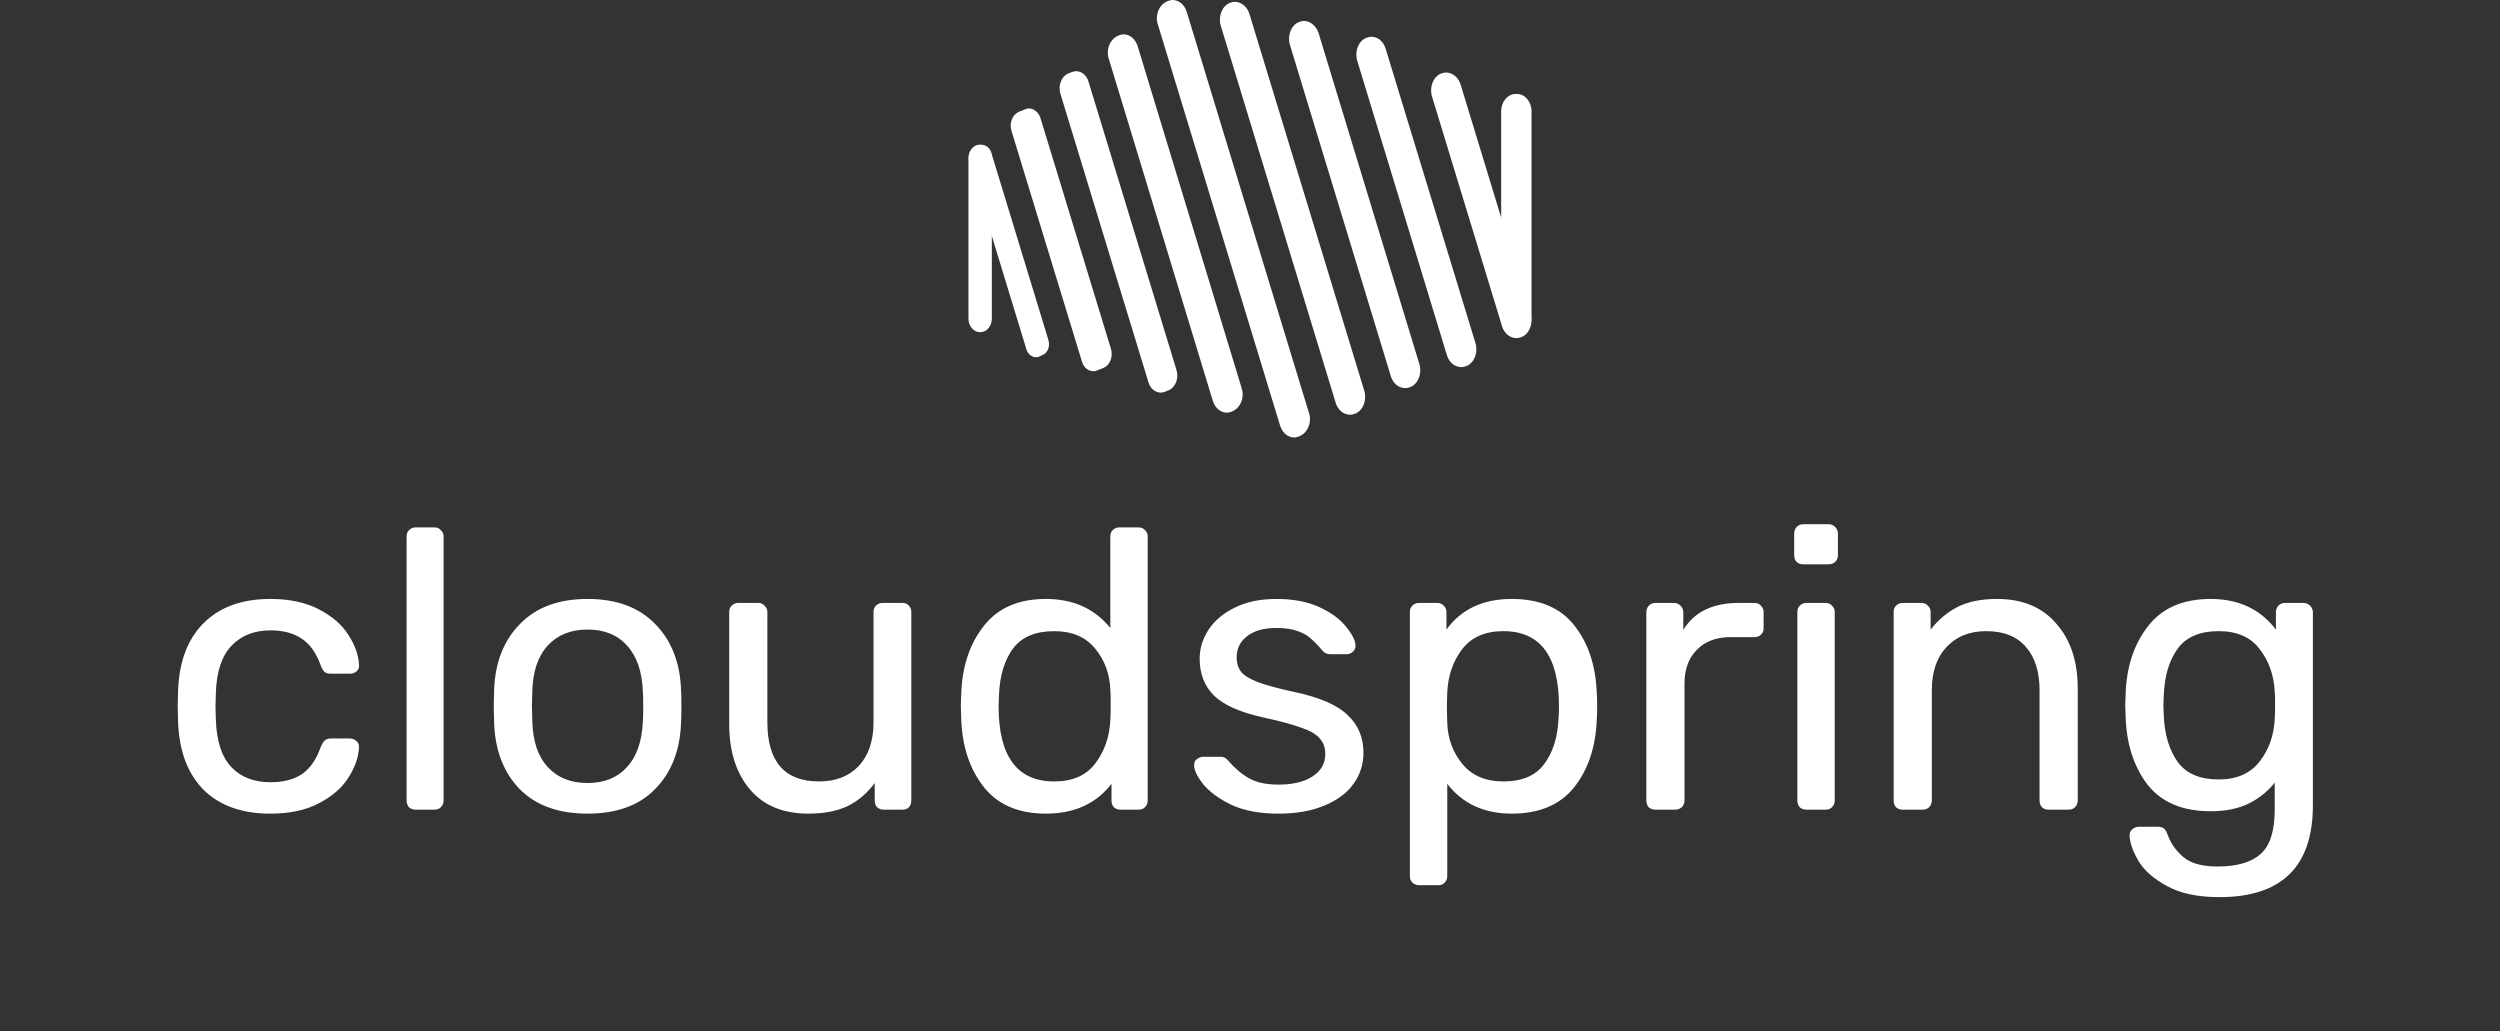 <svg width="3144" height="1297" viewBox="0 0 3144 1297" fill="none" xmlns="http://www.w3.org/2000/svg">
<rect x="0" y="0" width="3144" height="1297" fill="#333333" stroke="none"/>
<path d="M339.977 1023.23C304.31 1023.23 276.31 1013.23 255.977 993.232C235.977 972.898 225.31 944.565 223.977 908.232L223.477 888.232L223.977 868.232C225.31 831.898 235.977 803.732 255.977 783.732C276.31 763.398 304.31 753.232 339.977 753.232C363.977 753.232 384.31 757.565 400.977 766.232C417.643 774.898 429.977 785.565 437.977 798.232C446.31 810.898 450.81 823.565 451.477 836.232C451.81 839.565 450.81 842.232 448.477 844.232C446.143 846.232 443.31 847.232 439.977 847.232H415.977C412.643 847.232 410.143 846.565 408.477 845.232C406.81 843.898 405.143 841.232 403.477 837.232C397.81 821.232 389.81 809.898 379.477 803.232C369.143 796.232 356.143 792.732 340.477 792.732C319.81 792.732 303.31 799.232 290.977 812.232C278.977 824.898 272.477 844.398 271.477 870.732L270.977 888.732L271.477 905.732C272.477 932.398 278.977 952.065 290.977 964.732C302.977 977.398 319.477 983.732 340.477 983.732C356.143 983.732 369.143 980.398 379.477 973.732C389.81 966.732 397.81 955.232 403.477 939.232C405.143 935.232 406.81 932.565 408.477 931.232C410.143 929.565 412.643 928.732 415.977 928.732H439.977C443.31 928.732 446.143 929.898 448.477 932.232C450.81 934.232 451.81 936.898 451.477 940.232C450.81 952.565 446.31 965.232 437.977 978.232C429.977 990.898 417.643 1001.57 400.977 1010.23C384.643 1018.9 364.31 1023.23 339.977 1023.23ZM522.855 1018.23C519.522 1018.23 516.689 1017.23 514.355 1015.23C512.355 1012.9 511.355 1010.07 511.355 1006.73V674.732C511.355 671.398 512.355 668.732 514.355 666.732C516.689 664.398 519.522 663.232 522.855 663.232H546.355C549.689 663.232 552.355 664.398 554.355 666.732C556.689 668.732 557.855 671.398 557.855 674.732V1006.73C557.855 1010.07 556.689 1012.9 554.355 1015.23C552.355 1017.23 549.689 1018.23 546.355 1018.23H522.855ZM738.938 1023.23C702.271 1023.23 673.771 1012.9 653.438 992.232C633.438 971.565 622.771 944.065 621.438 909.732L620.938 888.232L621.438 866.732C622.771 832.732 633.604 805.398 653.938 784.732C674.271 763.732 702.604 753.232 738.938 753.232C775.271 753.232 803.604 763.732 823.938 784.732C844.271 805.398 855.104 832.732 856.438 866.732C856.771 870.398 856.938 877.565 856.938 888.232C856.938 898.898 856.771 906.065 856.438 909.732C855.104 944.065 844.271 971.565 823.938 992.232C803.938 1012.9 775.604 1023.23 738.938 1023.23ZM738.938 984.732C759.938 984.732 776.438 978.065 788.438 964.732C800.771 951.398 807.438 932.232 808.438 907.232C808.771 903.898 808.938 897.565 808.938 888.232C808.938 878.898 808.771 872.565 808.438 869.232C807.438 844.232 800.771 825.065 788.438 811.732C776.438 798.398 759.938 791.732 738.938 791.732C717.938 791.732 701.271 798.398 688.938 811.732C676.604 825.065 670.104 844.232 669.438 869.232L668.937 888.232L669.438 907.232C670.104 932.232 676.604 951.398 688.938 964.732C701.271 978.065 717.938 984.732 738.938 984.732ZM1016.55 1023.23C984.88 1023.23 960.38 1013.07 943.047 992.732C925.714 972.065 917.047 944.732 917.047 910.732V769.732C917.047 766.398 918.047 763.732 920.047 761.732C922.38 759.398 925.214 758.232 928.547 758.232H953.547C956.88 758.232 959.547 759.398 961.547 761.732C963.88 763.732 965.047 766.398 965.047 769.732V908.232C965.047 957.898 986.714 982.732 1030.05 982.732C1051.05 982.732 1067.71 976.232 1080.05 963.232C1092.38 949.898 1098.55 931.565 1098.55 908.232V769.732C1098.55 766.398 1099.55 763.732 1101.55 761.732C1103.88 759.398 1106.71 758.232 1110.05 758.232H1135.05C1138.38 758.232 1141.05 759.398 1143.05 761.732C1145.05 763.732 1146.05 766.398 1146.05 769.732V1006.73C1146.05 1010.07 1145.05 1012.9 1143.05 1015.23C1141.05 1017.23 1138.38 1018.23 1135.05 1018.23H1111.55C1108.21 1018.23 1105.38 1017.23 1103.05 1015.23C1101.05 1012.9 1100.05 1010.07 1100.05 1006.73V984.732C1090.71 997.398 1079.38 1007.07 1066.05 1013.73C1052.71 1020.07 1036.21 1023.23 1016.55 1023.23ZM1315.33 1023.23C1280.66 1023.23 1254.49 1011.9 1236.83 989.232C1219.16 966.565 1209.83 937.898 1208.83 903.232L1208.33 888.232L1208.83 873.232C1209.83 838.898 1219.16 810.398 1236.83 787.732C1254.49 764.732 1280.66 753.232 1315.33 753.232C1349.66 753.232 1376.66 765.398 1396.33 789.732V674.732C1396.33 671.398 1397.33 668.732 1399.33 666.732C1401.66 664.398 1404.49 663.232 1407.83 663.232H1431.83C1435.16 663.232 1437.83 664.398 1439.83 666.732C1442.16 668.732 1443.33 671.398 1443.33 674.732V1006.73C1443.33 1010.07 1442.16 1012.9 1439.83 1015.23C1437.83 1017.23 1435.16 1018.23 1431.83 1018.23H1409.33C1405.99 1018.23 1403.16 1017.23 1400.83 1015.23C1398.83 1012.9 1397.83 1010.07 1397.83 1006.73V985.732C1378.49 1010.73 1350.99 1023.23 1315.33 1023.23ZM1325.83 982.732C1348.83 982.732 1365.99 975.232 1377.33 960.232C1388.99 944.898 1395.33 926.732 1396.33 905.732C1396.66 902.065 1396.83 895.732 1396.83 886.732C1396.83 877.398 1396.66 870.898 1396.33 867.232C1395.66 847.565 1389.33 830.398 1377.33 815.732C1365.33 801.065 1348.16 793.732 1325.83 793.732C1302.16 793.732 1284.83 801.065 1273.83 815.732C1263.16 830.398 1257.33 849.732 1256.33 873.732L1255.83 888.232C1255.83 951.232 1279.16 982.732 1325.83 982.732ZM1607.69 1023.23C1584.36 1023.23 1564.69 1019.57 1548.69 1012.23C1533.02 1004.57 1521.19 995.898 1513.19 986.232C1505.52 976.565 1501.69 968.565 1501.69 962.232C1501.69 958.898 1502.86 956.398 1505.19 954.732C1507.86 952.732 1510.52 951.732 1513.19 951.732H1535.69C1539.02 951.732 1542.02 953.398 1544.69 956.732C1552.69 966.065 1561.36 973.398 1570.69 978.732C1580.02 984.065 1592.52 986.732 1608.19 986.732C1625.52 986.732 1639.52 983.398 1650.19 976.732C1661.19 969.732 1666.69 960.232 1666.69 948.232C1666.69 940.232 1664.36 933.732 1659.69 928.732C1655.36 923.398 1647.69 918.898 1636.69 915.232C1626.02 911.232 1610.02 906.898 1588.69 902.232C1559.69 895.898 1539.02 886.732 1526.69 874.732C1514.69 862.732 1508.69 847.232 1508.69 828.232C1508.69 815.565 1512.36 803.565 1519.69 792.232C1527.36 780.565 1538.36 771.232 1552.69 764.232C1567.36 756.898 1584.86 753.232 1605.19 753.232C1626.52 753.232 1644.69 756.732 1659.69 763.732C1674.69 770.732 1685.86 779.065 1693.19 788.732C1700.86 798.065 1704.69 805.898 1704.69 812.232C1704.69 815.232 1703.52 817.732 1701.19 819.732C1699.19 821.732 1696.69 822.732 1693.69 822.732H1672.69C1668.69 822.732 1665.36 821.065 1662.69 817.732C1657.36 811.398 1652.69 806.565 1648.69 803.232C1645.02 799.565 1639.52 796.398 1632.19 793.732C1625.19 791.065 1616.19 789.732 1605.19 789.732C1589.19 789.732 1576.86 793.232 1568.19 800.232C1559.52 806.898 1555.19 815.732 1555.19 826.732C1555.19 833.732 1557.02 839.732 1560.69 844.732C1564.36 849.398 1571.36 853.732 1581.69 857.732C1592.36 861.732 1607.69 865.898 1627.69 870.232C1659.36 876.898 1681.69 886.565 1694.69 899.232C1708.02 911.565 1714.69 927.398 1714.69 946.732C1714.69 961.065 1710.52 974.065 1702.19 985.732C1693.86 997.398 1681.52 1006.57 1665.19 1013.23C1649.19 1019.9 1630.02 1023.23 1607.69 1023.23ZM1784.57 1113.23C1781.24 1113.23 1778.41 1112.07 1776.07 1109.73C1774.07 1107.73 1773.07 1105.07 1773.07 1101.73V769.732C1773.07 766.398 1774.07 763.732 1776.07 761.732C1778.41 759.398 1781.24 758.232 1784.57 758.232H1807.57C1810.91 758.232 1813.57 759.398 1815.57 761.732C1817.91 763.732 1819.07 766.398 1819.07 769.732V791.732C1837.74 766.065 1865.07 753.232 1901.07 753.232C1936.07 753.232 1962.24 764.232 1979.57 786.232C1997.24 808.232 2006.74 836.565 2008.07 871.232C2008.41 874.898 2008.57 880.565 2008.57 888.232C2008.57 895.898 2008.41 901.565 2008.07 905.232C2006.74 939.565 1997.24 967.898 1979.57 990.232C1961.91 1012.23 1935.74 1023.23 1901.07 1023.23C1866.41 1023.23 1839.41 1010.73 1820.07 985.732V1101.73C1820.07 1105.07 1819.07 1107.73 1817.07 1109.73C1815.07 1112.07 1812.41 1113.23 1809.07 1113.23H1784.57ZM1890.57 982.732C1914.24 982.732 1931.41 975.398 1942.07 960.732C1953.07 946.065 1959.07 926.732 1960.07 902.732C1960.41 899.398 1960.57 894.565 1960.57 888.232C1960.57 825.232 1937.24 793.732 1890.57 793.732C1867.57 793.732 1850.24 801.398 1838.57 816.732C1827.24 831.732 1821.07 849.732 1820.07 870.732L1819.57 889.732L1820.07 909.232C1820.74 928.898 1827.07 946.065 1839.07 960.732C1851.07 975.398 1868.24 982.732 1890.57 982.732ZM2081.93 1018.23C2078.59 1018.23 2075.76 1017.23 2073.43 1015.23C2071.43 1012.9 2070.43 1010.07 2070.43 1006.73V770.232C2070.43 766.898 2071.43 764.065 2073.43 761.732C2075.76 759.398 2078.59 758.232 2081.93 758.232H2104.93C2108.26 758.232 2111.09 759.398 2113.43 761.732C2115.76 764.065 2116.93 766.898 2116.93 770.232V792.232C2130.59 769.565 2153.93 758.232 2186.93 758.232H2206.43C2209.76 758.232 2212.43 759.398 2214.43 761.732C2216.76 763.732 2217.93 766.398 2217.93 769.732V790.232C2217.93 793.565 2216.76 796.232 2214.43 798.232C2212.43 800.232 2209.76 801.232 2206.43 801.232H2176.43C2158.43 801.232 2144.26 806.565 2133.93 817.232C2123.59 827.565 2118.43 841.732 2118.43 859.732V1006.73C2118.43 1010.07 2117.26 1012.9 2114.93 1015.23C2112.59 1017.23 2109.76 1018.23 2106.43 1018.23H2081.93ZM2267.87 709.732C2264.53 709.732 2261.7 708.732 2259.37 706.732C2257.37 704.398 2256.37 701.565 2256.37 698.232V671.232C2256.37 667.898 2257.37 665.065 2259.37 662.732C2261.7 660.398 2264.53 659.232 2267.87 659.232H2299.37C2302.7 659.232 2305.53 660.398 2307.87 662.732C2310.2 665.065 2311.37 667.898 2311.37 671.232V698.232C2311.37 701.565 2310.2 704.398 2307.87 706.732C2305.53 708.732 2302.7 709.732 2299.37 709.732H2267.87ZM2271.87 1018.23C2268.53 1018.23 2265.7 1017.23 2263.37 1015.23C2261.37 1012.9 2260.37 1010.07 2260.37 1006.73V769.732C2260.37 766.398 2261.37 763.732 2263.37 761.732C2265.7 759.398 2268.53 758.232 2271.87 758.232H2295.87C2299.2 758.232 2301.87 759.398 2303.87 761.732C2306.2 763.732 2307.37 766.398 2307.37 769.732V1006.73C2307.37 1010.07 2306.2 1012.9 2303.87 1015.23C2301.87 1017.23 2299.2 1018.23 2295.87 1018.23H2271.87ZM2392.96 1018.23C2389.63 1018.23 2386.79 1017.23 2384.46 1015.23C2382.46 1012.9 2381.46 1010.07 2381.46 1006.73V769.732C2381.46 766.398 2382.46 763.732 2384.46 761.732C2386.79 759.398 2389.63 758.232 2392.96 758.232H2416.46C2419.79 758.232 2422.46 759.398 2424.46 761.732C2426.79 763.732 2427.96 766.398 2427.96 769.732V791.732C2437.63 779.398 2448.96 769.898 2461.96 763.232C2475.29 756.565 2491.79 753.232 2511.46 753.232C2543.46 753.232 2568.29 763.565 2585.96 784.232C2603.96 804.565 2612.96 831.732 2612.96 865.732V1006.73C2612.96 1010.07 2611.79 1012.9 2609.46 1015.23C2607.46 1017.23 2604.79 1018.23 2601.46 1018.23H2576.46C2573.13 1018.23 2570.29 1017.23 2567.96 1015.23C2565.96 1012.9 2564.96 1010.07 2564.96 1006.73V868.232C2564.96 844.565 2559.13 826.232 2547.46 813.232C2536.13 800.232 2519.63 793.732 2497.96 793.732C2476.96 793.732 2460.29 800.398 2447.96 813.732C2435.63 826.732 2429.46 844.898 2429.46 868.232V1006.73C2429.46 1010.07 2428.29 1012.9 2425.96 1015.23C2423.96 1017.23 2421.29 1018.23 2417.96 1018.23H2392.96ZM2791.18 1128.23C2763.85 1128.23 2741.85 1123.57 2725.18 1114.23C2708.52 1105.23 2696.68 1094.9 2689.68 1083.23C2682.68 1071.57 2678.85 1061.07 2678.18 1051.73C2677.85 1048.4 2678.85 1045.57 2681.18 1043.23C2683.85 1040.9 2686.68 1039.73 2689.68 1039.73H2713.68C2716.68 1039.73 2719.18 1040.4 2721.18 1041.73C2723.18 1043.4 2724.85 1046.23 2726.18 1050.23C2730.18 1060.9 2736.68 1070.07 2745.68 1077.73C2755.02 1085.73 2769.35 1089.73 2788.68 1089.73C2813.35 1089.73 2831.52 1084.4 2843.18 1073.73C2854.85 1063.4 2860.68 1044.9 2860.68 1018.23V984.232C2852.02 995.232 2841.02 1004.07 2827.68 1010.73C2814.35 1017.07 2798.52 1020.23 2780.18 1020.23C2744.85 1020.23 2718.35 1009.07 2700.68 986.732C2683.35 964.065 2674.18 935.398 2673.18 900.732L2672.68 886.732L2673.18 873.232C2674.18 838.898 2683.52 810.398 2701.18 787.732C2718.85 764.732 2745.18 753.232 2780.18 753.232C2815.18 753.232 2842.52 766.065 2862.18 791.732V770.232C2862.18 766.898 2863.18 764.065 2865.18 761.732C2867.52 759.398 2870.35 758.232 2873.68 758.232H2896.68C2900.02 758.232 2902.85 759.398 2905.18 761.732C2907.52 764.065 2908.68 766.898 2908.68 770.232V1012.73C2908.68 1089.73 2869.52 1128.23 2791.18 1128.23ZM2790.18 980.232C2812.85 980.232 2830.02 972.732 2841.68 957.732C2853.35 942.732 2859.68 924.898 2860.68 904.232C2861.02 901.232 2861.18 895.398 2861.18 886.732C2861.18 878.398 2861.02 872.732 2860.68 869.732C2859.68 849.065 2853.35 831.232 2841.68 816.232C2830.35 801.232 2813.18 793.732 2790.18 793.732C2766.52 793.732 2749.35 801.065 2738.68 815.732C2728.02 830.398 2722.18 849.732 2721.18 873.732L2720.68 886.732L2721.18 900.232C2722.18 923.898 2728.02 943.232 2738.68 958.232C2749.35 972.898 2766.52 980.232 2790.18 980.232Z" fill="white"/>
<path d="M1906.63 417.734C1897.82 417.734 1890.77 409.313 1890.77 398.787V139.844C1890.77 129.318 1897.82 120.897 1906.63 120.897H1908.4C1917.21 120.897 1924.26 129.318 1924.26 139.844V398.787C1924.26 409.313 1917.21 417.734 1908.4 417.734H1906.63Z" fill="white"/>
<path d="M1907.83 123.065C1915.47 123.065 1921.93 130.784 1921.93 139.906V398.848C1921.93 407.971 1915.47 415.69 1907.83 415.69H1906.07C1898.43 415.69 1891.96 407.971 1891.96 398.848V139.906C1891.96 130.784 1898.43 123.065 1906.07 123.065H1907.83ZM1907.83 118.152H1906.07C1896.08 118.152 1887.85 127.977 1887.85 139.906V398.848C1887.85 410.778 1896.08 420.602 1906.07 420.602H1907.83C1917.82 420.602 1926.05 410.778 1926.05 398.848V139.906C1926.05 127.977 1917.82 118.152 1907.83 118.152Z" fill="white"/>
<path d="M1906.65 423.117C1899.6 423.117 1893.13 417.503 1890.78 409.784L1802.63 120.667C1800.87 115.755 1801.46 110.141 1803.22 105.229C1804.98 100.317 1808.51 96.808 1812.62 94.703C1814.39 94.001 1816.15 93.299 1818.5 93.299C1825.55 93.299 1832.02 98.913 1834.37 106.632L1922.51 395.749C1924.28 400.661 1923.69 406.275 1921.93 411.188C1920.16 416.1 1916.64 419.608 1912.52 421.714C1910.76 422.415 1909 423.117 1906.65 423.117Z" fill="white"/>
<path d="M1818.52 96.095C1824.4 96.095 1830.27 101.008 1832.04 107.323L1920.19 396.44C1921.36 400.65 1921.36 405.563 1919.6 409.773C1917.83 413.983 1914.9 417.492 1911.37 418.896C1909.61 419.597 1907.84 419.597 1906.67 419.597C1900.79 419.597 1894.92 414.685 1893.15 408.37L1805.01 119.253C1803.83 115.042 1803.83 110.13 1805.59 105.92C1807.36 101.709 1810.29 98.201 1813.82 96.797C1815 96.797 1816.76 96.095 1818.52 96.095ZM1818.52 91.183C1816.17 91.183 1814.41 91.885 1812.06 92.587C1802.07 96.797 1797.37 110.13 1800.89 121.358L1889.04 410.475C1891.98 419.597 1899.03 425.211 1907.26 425.211C1909.61 425.211 1911.37 424.51 1913.72 423.808C1923.71 419.597 1928.41 406.264 1924.89 395.037L1836.74 105.92C1833.8 96.797 1826.16 91.183 1818.52 91.183Z" fill="white"/>
<path d="M1837.92 460.296C1830.87 460.296 1824.4 454.682 1822.05 446.963L1709.22 75.743C1707.46 70.83 1708.05 65.216 1709.81 60.304C1711.58 55.392 1715.1 51.883 1719.21 49.778C1720.98 49.077 1722.74 48.375 1725.09 48.375C1732.14 48.375 1738.61 53.989 1740.96 61.708L1853.79 432.227C1855.55 437.139 1854.96 442.753 1853.2 447.665C1851.44 452.577 1847.91 456.086 1843.8 458.191C1841.45 459.594 1839.68 460.296 1837.92 460.296Z" fill="white"/>
<path d="M1724.51 51.872C1730.38 51.872 1736.26 56.784 1738.02 63.1L1850.85 433.619C1853.79 442.741 1849.67 452.566 1842.03 456.074C1840.27 456.776 1838.51 456.776 1837.33 456.776C1831.46 456.776 1825.58 451.864 1823.82 445.548L1710.99 75.029C1709.81 70.819 1709.81 65.907 1711.58 61.696C1713.34 57.486 1716.28 53.977 1719.8 52.574C1721.57 51.872 1723.33 51.872 1724.51 51.872ZM1724.51 46.258C1722.15 46.258 1720.39 46.96 1718.04 47.662C1708.05 51.872 1703.35 65.205 1706.88 76.433L1819.7 446.952C1822.64 456.074 1829.69 461.688 1837.92 461.688C1840.27 461.688 1842.03 460.986 1844.39 460.285C1854.38 456.074 1859.08 442.741 1855.55 431.513L1742.72 61.696C1739.78 51.872 1732.73 46.258 1724.51 46.258Z" fill="white"/>
<path d="M1766.78 485.996C1759.73 485.996 1753.27 480.382 1750.92 472.662L1623.99 55.829C1622.22 50.917 1622.81 45.303 1624.57 40.391C1626.34 35.478 1629.86 31.97 1633.98 29.864C1635.74 29.163 1637.5 28.461 1639.85 28.461C1646.9 28.461 1653.37 34.075 1655.72 41.794L1782.65 458.628C1785.59 469.154 1781.48 480.382 1772.66 484.592C1770.9 485.996 1768.55 485.996 1766.78 485.996Z" fill="white"/>
<path d="M1639.87 31.257C1645.75 31.257 1651.63 36.169 1653.39 42.485L1780.32 459.319C1781.5 463.529 1781.5 468.441 1779.73 472.652C1777.97 476.862 1775.03 480.371 1771.51 481.774C1769.74 482.476 1767.98 482.476 1766.81 482.476C1760.93 482.476 1755.05 477.564 1753.29 471.248L1626.36 54.414C1623.42 45.292 1627.53 35.467 1635.17 31.959C1636.35 31.959 1638.11 31.257 1639.87 31.257ZM1639.87 26.345C1637.52 26.345 1635.76 27.047 1633.41 27.748C1623.42 31.959 1618.72 45.292 1622.24 56.52L1749.18 473.353C1752.11 482.476 1759.17 488.09 1767.39 488.09C1769.74 488.09 1771.51 487.388 1773.86 486.686C1783.85 482.476 1788.55 469.143 1785.02 457.915L1658.09 41.081C1654.56 31.959 1647.51 26.345 1639.87 26.345Z" fill="white"/>
<path d="M1697.46 519.389C1690.41 519.389 1683.95 513.776 1681.6 506.056L1537.04 31.68C1534.1 21.154 1538.21 9.926 1547.03 5.716C1548.79 5.014 1550.55 4.312 1552.9 4.312C1559.95 4.312 1566.42 9.926 1568.77 17.645L1713.33 492.022C1716.27 502.548 1712.15 513.776 1703.34 517.986C1701.58 518.688 1699.23 519.389 1697.46 519.389Z" fill="white"/>
<path d="M1552.91 7.186C1558.79 7.186 1564.66 12.098 1566.43 18.413L1710.99 492.79C1712.16 497 1712.16 501.912 1710.4 506.123C1708.64 510.333 1705.7 513.842 1702.17 515.245C1700.41 515.947 1698.65 515.947 1697.47 515.947C1691.59 515.947 1685.72 511.035 1683.95 504.719L1539.39 30.343C1538.22 26.133 1538.22 21.221 1539.98 17.01C1541.74 12.8 1544.68 9.291 1548.21 7.887C1549.38 7.887 1551.15 7.186 1552.91 7.186ZM1552.91 2.274C1550.56 2.274 1548.8 2.975 1546.45 3.677C1536.46 7.887 1531.75 21.221 1535.28 32.448L1679.84 506.824C1682.78 515.947 1689.83 521.561 1698.06 521.561C1700.41 521.561 1702.17 520.859 1704.52 520.158C1714.51 515.947 1719.21 502.614 1715.69 491.386L1571.13 17.01C1568.19 7.887 1560.55 2.274 1552.91 2.274Z" fill="white"/>
<path d="M1628.15 547.445C1621.1 547.445 1615.22 542.533 1612.87 534.814L1458.91 29.561C1455.97 19.737 1460.08 8.509 1468.9 4.299L1470.07 3.597C1471.84 2.895 1473.6 2.193 1475.36 2.193C1482.41 2.193 1488.29 7.106 1490.64 14.825L1644.6 520.077C1646.37 524.99 1645.78 529.902 1644.02 534.814C1642.25 539.726 1638.73 543.235 1634.61 544.638L1633.44 545.34C1631.68 547.445 1629.91 547.445 1628.15 547.445Z" fill="white"/>
<path d="M1474.76 5.614C1480.63 5.614 1485.92 9.824 1488.27 16.842L1642.23 522.094C1645.17 530.515 1641.06 540.34 1634.01 543.848L1632.83 544.55C1631.07 545.252 1629.89 545.252 1628.13 545.252C1622.25 545.252 1616.97 541.041 1614.62 534.024L1460.65 28.771C1457.71 20.35 1461.83 10.526 1468.88 7.017L1470.05 6.316C1471.82 5.614 1472.99 5.614 1474.76 5.614ZM1474.76 0C1472.4 0 1470.64 0.702 1468.29 1.403L1467.12 2.105C1457.71 6.316 1452.42 18.947 1455.95 30.175L1609.91 535.427C1612.85 544.55 1619.9 550.164 1627.54 550.164C1629.89 550.164 1631.66 549.462 1634.01 548.761L1635.18 548.059C1644.59 543.848 1649.87 531.217 1646.35 519.989L1492.38 14.736C1489.45 5.614 1482.39 0 1474.76 0Z" fill="white"/>
<path d="M1543.51 516.185C1536.46 516.185 1530.58 511.273 1528.23 503.554L1397.18 71.984C1395.42 67.072 1396.01 62.16 1397.77 57.248C1399.53 52.335 1403.06 48.827 1407.17 47.423L1408.35 46.721C1410.11 46.02 1411.87 45.318 1413.64 45.318C1420.69 45.318 1426.57 50.23 1428.92 57.949L1559.96 488.818C1562.9 498.642 1558.79 509.87 1549.97 514.08L1548.8 514.782C1547.62 515.484 1545.27 516.185 1543.51 516.185Z" fill="white"/>
<path d="M1413.04 48.114C1418.92 48.114 1424.21 52.324 1426.56 59.342L1557.61 490.21C1560.54 498.631 1556.43 508.456 1549.38 511.964L1548.2 512.666C1546.44 513.368 1545.27 513.368 1543.5 513.368C1537.63 513.368 1532.34 509.157 1529.99 502.14L1398.94 71.271C1397.77 67.061 1397.77 62.149 1399.53 58.64C1401.29 55.131 1404.23 51.623 1407.76 50.219L1408.93 49.517C1410.11 48.816 1411.28 48.114 1413.04 48.114ZM1413.04 43.202C1410.69 43.202 1408.93 43.904 1406.58 44.605L1405.4 45.307C1396 49.517 1390.71 62.149 1394.24 73.377L1525.29 504.245C1528.22 513.368 1535.28 518.982 1542.91 518.982C1545.27 518.982 1547.03 518.28 1549.38 517.578L1550.55 516.876C1559.96 512.666 1565.25 500.035 1561.72 488.807L1430.67 57.938C1427.74 48.816 1420.68 43.202 1413.04 43.202Z" fill="white"/>
<path d="M1460.06 491.571C1453.6 491.571 1448.31 486.659 1445.96 479.642L1335.48 117.544C1334.31 113.333 1334.31 108.421 1336.07 104.211C1337.83 100 1340.77 96.491 1344.3 95.088L1347.82 93.684C1349.59 92.983 1351.35 92.281 1353.11 92.281C1359.58 92.281 1364.86 97.193 1367.21 104.211L1477.69 466.309C1478.87 470.519 1478.87 475.431 1477.11 479.642C1475.34 483.852 1472.4 487.361 1468.88 488.764L1465.35 490.168C1463.59 490.87 1461.83 491.571 1460.06 491.571Z" fill="white"/>
<path d="M1353.1 94.448C1358.39 94.448 1363.09 98.658 1364.85 104.272L1475.33 466.37C1476.5 469.879 1476.5 474.089 1474.74 477.598C1473.56 481.106 1470.63 483.913 1467.69 485.317L1464.16 486.72C1462.99 487.422 1461.22 487.422 1460.05 487.422C1454.76 487.422 1450.06 483.212 1448.3 477.598L1337.82 115.5C1335.47 107.781 1338.99 98.658 1345.46 95.851L1348.98 94.448C1350.16 95.15 1351.92 94.448 1353.1 94.448ZM1353.1 89.536C1351.33 89.536 1348.98 90.237 1347.22 90.939L1343.69 92.343C1334.88 95.851 1330.18 107.781 1333.7 118.307L1444.18 480.405C1446.53 488.826 1453 493.738 1460.05 493.738C1461.81 493.738 1464.16 493.036 1465.93 492.334L1469.45 490.931C1478.27 487.422 1482.97 475.493 1479.44 464.966L1368.96 102.869C1366.61 94.448 1360.15 89.536 1353.1 89.536Z" fill="white"/>
<path d="M1376 464.071C1370.71 464.071 1365.42 459.861 1363.66 453.545L1274.93 163.025C1273.75 158.815 1273.75 154.604 1275.51 151.095C1277.28 147.587 1279.63 144.078 1283.15 142.675L1290.21 139.868C1291.38 139.166 1293.14 139.166 1294.91 139.166C1300.2 139.166 1305.48 143.376 1307.25 149.692L1395.98 440.212C1397.16 444.423 1397.16 448.633 1395.39 452.142C1393.63 455.651 1391.28 459.159 1387.75 460.563L1380.7 463.37C1378.94 464.071 1377.18 464.071 1376 464.071Z" fill="white"/>
<path d="M1293.74 141.956C1298.44 141.956 1302.56 145.465 1304.32 150.377L1393.05 440.898C1394.23 444.406 1393.64 447.915 1392.47 450.722C1391.29 454.231 1388.94 456.336 1386 457.74L1378.95 460.546C1377.77 461.248 1376.6 461.248 1375.42 461.248C1370.72 461.248 1366.61 457.74 1364.85 452.827L1276.11 162.307C1274.94 158.798 1275.52 155.29 1276.7 152.483C1277.87 148.974 1280.22 146.869 1283.16 145.465L1290.21 142.658C1291.39 141.956 1292.56 141.956 1293.74 141.956ZM1293.74 136.343C1291.98 136.343 1290.21 137.044 1288.45 137.746L1281.4 140.553C1273.17 144.062 1269.06 154.588 1272 164.412L1360.73 454.933C1363.08 462.652 1368.96 466.862 1375.42 466.862C1377.19 466.862 1378.95 466.16 1380.71 465.459L1387.76 462.652C1395.99 459.143 1400.1 448.617 1397.17 438.793L1308.43 148.272C1306.08 141.255 1300.2 136.343 1293.74 136.343Z" fill="white"/>
<path d="M1301.99 445.763C1297.87 445.763 1293.76 442.254 1292.58 438.044L1220.89 202.961C1219.13 196.645 1221.48 189.628 1226.77 187.523L1231.47 185.417C1232.64 184.716 1233.82 184.716 1234.99 184.716C1239.11 184.716 1243.22 188.224 1244.4 192.435L1316.09 427.518C1317.26 430.325 1316.68 433.833 1315.5 436.64C1314.33 439.447 1312.56 441.552 1309.62 442.956L1304.92 445.061C1304.34 445.763 1303.16 445.763 1301.99 445.763Z" fill="white"/>
<path d="M1234.98 187.434C1238.51 187.434 1241.45 190.241 1242.62 193.75L1314.32 428.833C1316.08 433.745 1313.73 439.359 1309.62 440.763L1304.91 442.868C1304.33 443.57 1303.15 443.57 1301.98 443.57C1298.45 443.57 1295.51 440.763 1294.34 437.254L1222.64 202.171C1220.88 197.259 1223.23 191.645 1227.34 190.241L1232.05 188.136C1233.22 187.434 1234.4 187.434 1234.98 187.434ZM1234.98 182.522C1233.81 182.522 1232.05 182.522 1230.87 183.224L1226.17 185.329C1219.7 188.136 1216.77 196.557 1219.12 204.276L1290.81 439.359C1292.57 444.973 1297.27 449.184 1302.56 449.184C1303.74 449.184 1305.5 449.184 1306.68 448.482L1311.38 446.377C1317.84 443.57 1320.78 435.149 1318.43 427.43L1246.74 192.347C1244.97 186.031 1240.27 182.522 1234.98 182.522Z" fill="white"/>
<path d="M1232.04 415.515C1225.58 415.515 1220.29 409.199 1220.29 401.48V199.379C1220.29 191.66 1225.58 185.344 1232.04 185.344H1233.22C1239.68 185.344 1244.97 191.66 1244.97 199.379V401.48C1244.97 409.199 1239.68 415.515 1233.22 415.515H1232.04Z" fill="white"/>
<path d="M1233.22 187.508C1238.51 187.508 1243.21 193.122 1243.21 199.438V401.539C1243.21 407.855 1238.51 413.469 1233.22 413.469H1232.04C1226.76 413.469 1222.05 407.855 1222.05 401.539V199.438C1222.05 193.122 1226.76 187.508 1232.04 187.508H1233.22ZM1233.22 181.894H1232.04C1224.4 181.894 1217.94 189.614 1217.94 198.736V400.837C1217.94 409.96 1224.4 417.679 1232.04 417.679H1233.22C1240.86 417.679 1247.32 409.96 1247.32 400.837V198.736C1247.91 189.614 1241.45 181.894 1233.22 181.894Z" fill="white"/>
</svg>
